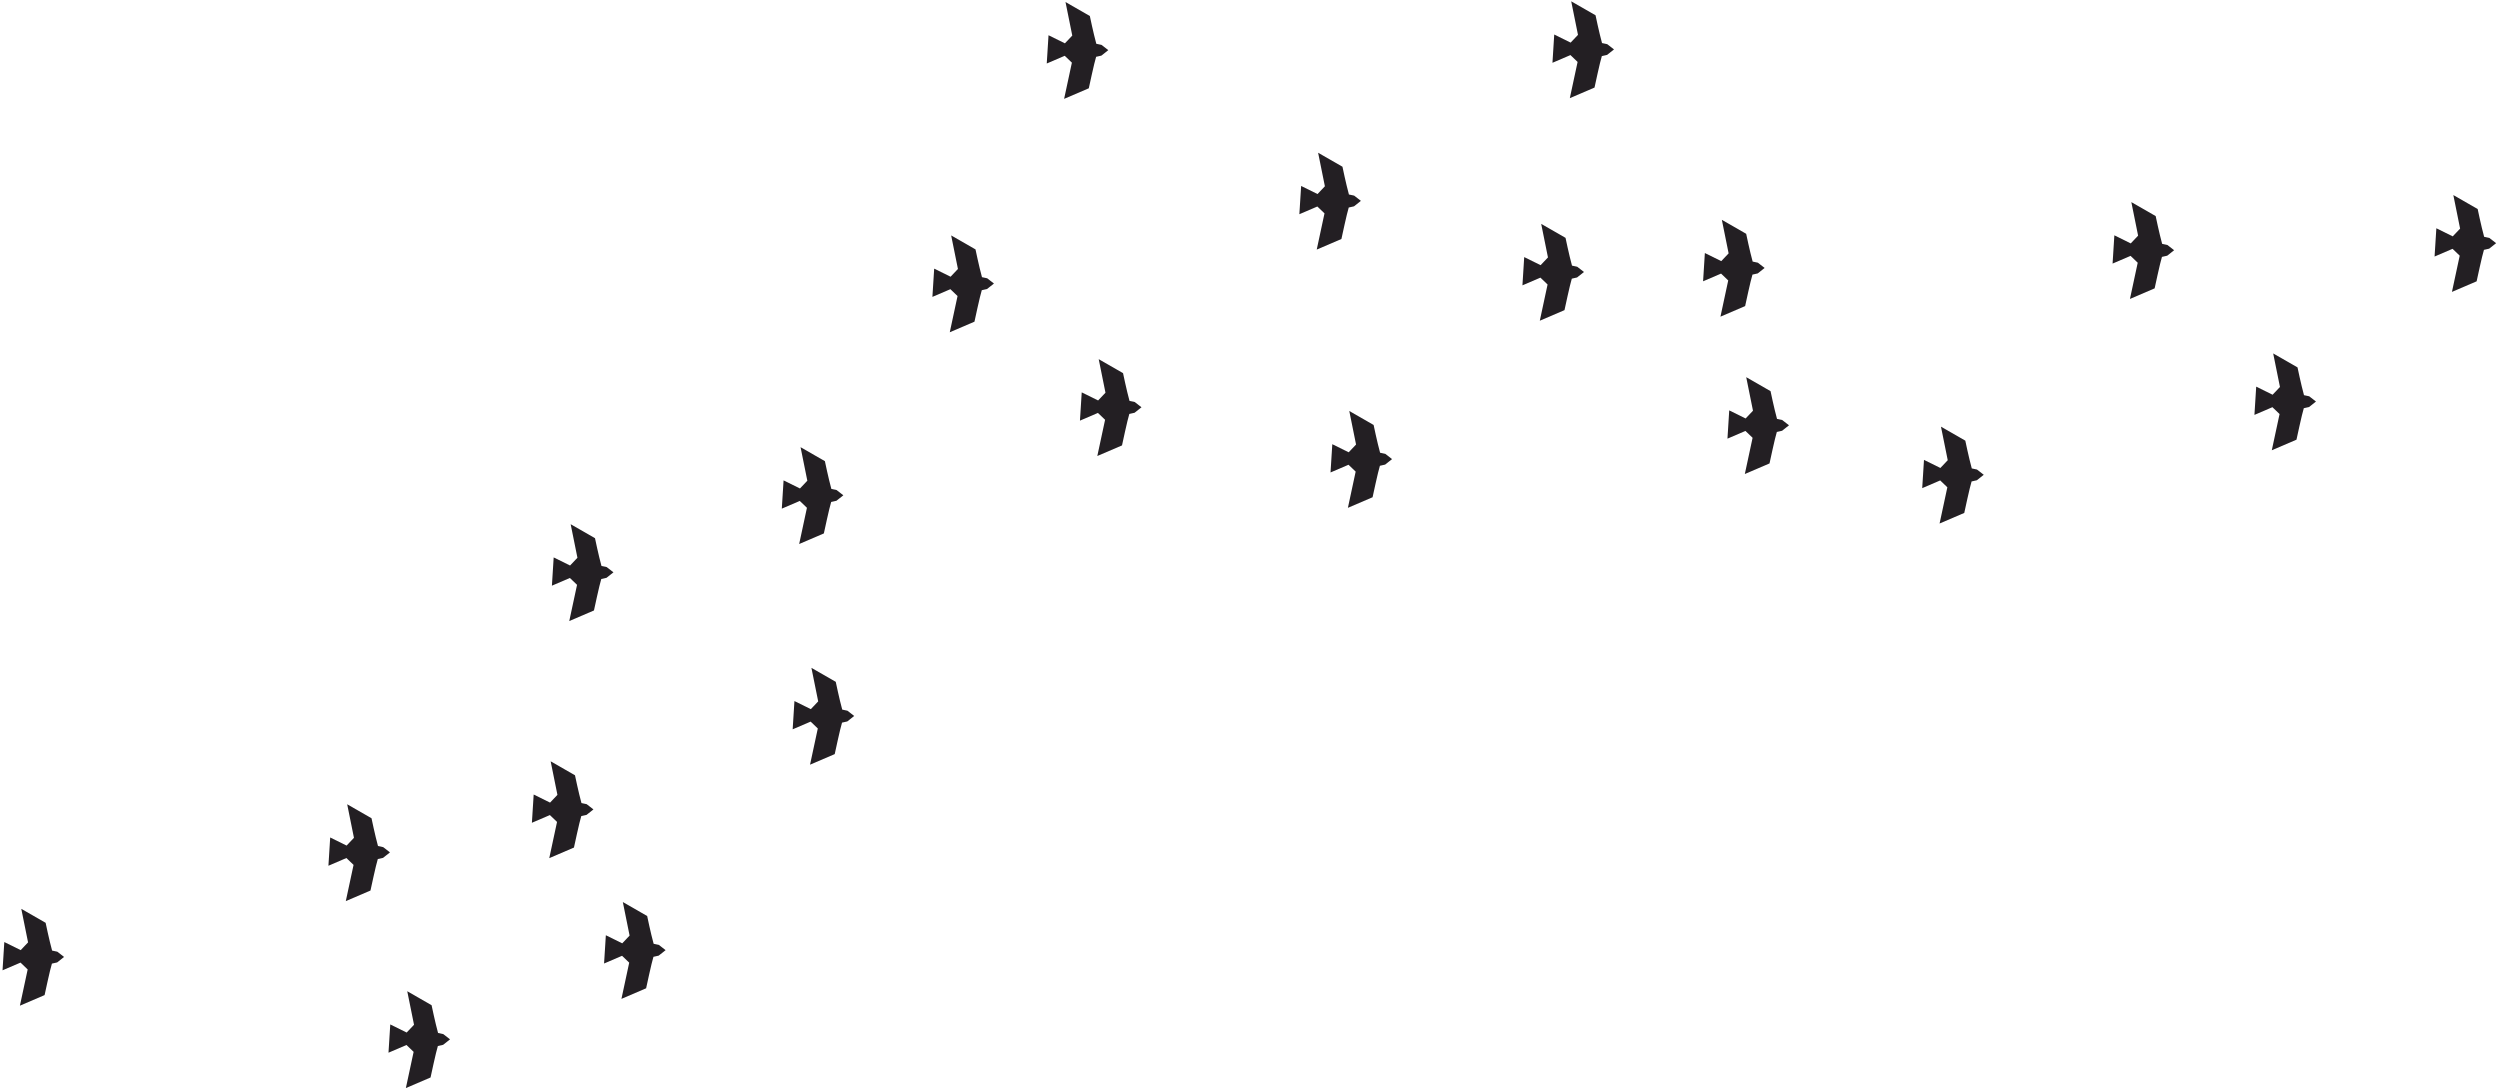 <svg width="511" height="223" viewBox="0 0 511 223" fill="none" xmlns="http://www.w3.org/2000/svg">
<path d="M112.81 119.714L116.486 118.136L117.948 119.539L116.359 126.943L121.406 124.779C121.406 124.779 122.554 119.392 122.902 118.345L123.974 118.104L125.388 116.983L124.005 115.909L122.94 115.682C122.333 113.473 121.617 110.005 121.617 110.005L116.643 107.148L118.027 114.005L116.522 115.59L113.172 113.935L112.81 119.714Z" fill="#231F23"/>
<path d="M79.409 215.172L83.084 213.595L84.546 214.998L82.958 222.402L88.004 220.238C88.004 220.238 89.153 214.851 89.501 213.804L90.573 213.563L91.987 212.442L90.604 211.368L89.539 211.141C88.932 208.932 88.216 205.464 88.216 205.464L83.242 202.607L84.626 209.464L83.121 211.049L79.771 209.394L79.409 215.172Z" fill="#231F23"/>
<path d="M123.472 196.941L127.148 195.364L128.61 196.766L127.022 204.17L132.068 202.006C132.068 202.006 133.216 196.619 133.564 195.572L134.636 195.332L136.05 194.21L134.668 193.136L133.603 192.91C132.995 190.701 132.28 187.232 132.28 187.232L127.305 184.376L128.689 191.232L127.185 192.818L123.835 191.163L123.472 196.941Z" fill="#231F23"/>
<path d="M353.093 89.66L356.769 88.082L358.231 89.485L356.643 96.889L361.689 94.725C361.689 94.725 362.837 89.338 363.185 88.291L364.257 88.05L365.671 86.929L364.288 85.855L363.223 85.628C362.616 83.419 361.9 79.951 361.9 79.951L356.926 77.094L358.31 83.951L356.805 85.536L353.455 83.881L353.093 89.66Z" fill="#231F23"/>
<path d="M108.72 168.176L112.396 166.599L113.858 168.001L112.27 175.405L117.316 173.241C117.316 173.241 118.464 167.854 118.812 166.807L119.884 166.567L121.298 165.445L119.916 164.372L118.85 164.145C118.243 161.936 117.528 158.467 117.528 158.467L112.553 155.611L113.937 162.467L112.432 164.053L109.083 162.398L108.72 168.176Z" fill="#231F23"/>
<path d="M0.519 198.33L4.195 196.753L5.657 198.156L4.069 205.56L9.115 203.396C9.115 203.396 10.263 198.008 10.611 196.962L11.683 196.721L13.097 195.599L11.714 194.526L10.649 194.299C10.042 192.09 9.326 188.622 9.326 188.622L4.352 185.765L5.736 192.621L4.231 194.207L0.881 192.552L0.519 198.33Z" fill="#231F23"/>
<path d="M162.021 149.073L165.696 147.496L167.159 148.899L165.57 156.303L170.617 154.139C170.617 154.139 171.765 148.751 172.113 147.705L173.185 147.464L174.599 146.342L173.216 145.269L172.151 145.042C171.544 142.833 170.828 139.365 170.828 139.365L165.854 136.508L167.238 143.365L165.733 144.95L162.383 143.295L162.021 149.073Z" fill="#231F23"/>
<path d="M190.584 60.685L194.26 59.108L195.722 60.511L194.134 67.915L199.18 65.751C199.18 65.751 200.329 60.364 200.677 59.317L201.748 59.076L203.163 57.955L201.78 56.881L200.715 56.654C200.108 54.445 199.392 50.977 199.392 50.977L194.418 48.12L195.802 54.977L194.297 56.562L190.947 54.907L190.584 60.685Z" fill="#231F23"/>
<path d="M159.801 103.968L163.476 102.391L164.938 103.793L163.35 111.197L168.396 109.033C168.396 109.033 169.545 103.646 169.893 102.599L170.965 102.359L172.379 101.237L170.996 100.163L169.931 99.937C169.324 97.728 168.608 94.259 168.608 94.259L163.634 91.403L165.018 98.259L163.513 99.845L160.163 98.19L159.801 103.968Z" fill="#231F23"/>
<path d="M220.742 85.978L224.417 84.4L225.88 85.803L224.291 93.207L229.338 91.043C229.338 91.043 230.486 85.656 230.834 84.609L231.906 84.368L233.32 83.247L231.937 82.173L230.872 81.946C230.265 79.737 229.549 76.269 229.549 76.269L224.575 73.412L225.959 80.269L224.454 81.854L221.104 80.199L220.742 85.978Z" fill="#231F23"/>
<path d="M317.323 12.834L320.999 11.256L322.461 12.659L320.872 20.063L325.919 17.899C325.919 17.899 327.067 12.512 327.415 11.465L328.487 11.224L329.901 10.103L328.518 9.029L327.453 8.802C326.846 6.593 326.13 3.125 326.13 3.125L321.156 0.268L322.54 7.125L321.035 8.71L317.685 7.055L317.323 12.834Z" fill="#231F23"/>
<path d="M497.627 52.436L501.303 50.858L502.765 52.261L501.177 59.665L506.223 57.501C506.223 57.501 507.371 52.114 507.72 51.067L508.791 50.826L510.206 49.705L508.823 48.631L507.758 48.404C507.15 46.195 506.435 42.727 506.435 42.727L501.461 39.87L502.845 46.727L501.34 48.312L497.99 46.657L497.627 52.436Z" fill="#231F23"/>
<path d="M213.956 12.98L217.631 11.403L219.094 12.806L217.505 20.209L222.551 18.046C222.551 18.046 223.7 12.658 224.048 11.611L225.12 11.371L226.534 10.249L225.151 9.176L224.086 8.949C223.479 6.74 222.763 3.272 222.763 3.272L217.789 0.415L219.173 7.271L217.668 8.857L214.318 7.202L213.956 12.98Z" fill="#231F23"/>
<path d="M392.9 99.778L396.576 98.2L398.038 99.603L396.45 107.007L401.496 104.843C401.496 104.843 402.645 99.456 402.993 98.409L404.064 98.168L405.479 97.046L404.096 95.973L403.031 95.746C402.424 93.537 401.708 90.069 401.708 90.069L396.734 87.212L398.118 94.069L396.613 95.654L393.263 93.999L392.9 99.778Z" fill="#231F23"/>
<path d="M460.806 84.806L464.481 83.228L465.943 84.631L464.355 92.035L469.401 89.871C469.401 89.871 470.55 84.484 470.898 83.437L471.97 83.196L473.384 82.075L472.001 81.001L470.936 80.774C470.329 78.565 469.613 75.097 469.613 75.097L464.639 72.24L466.023 79.097L464.518 80.682L461.168 79.027L460.806 84.806Z" fill="#231F23"/>
<path d="M348.111 57.498L351.787 55.921L353.249 57.323L351.661 64.727L356.707 62.563C356.707 62.563 357.856 57.176 358.204 56.129L359.275 55.889L360.69 54.767L359.307 53.693L358.242 53.467C357.634 51.258 356.919 47.789 356.919 47.789L351.945 44.933L353.329 51.789L351.824 53.375L348.474 51.719L348.111 57.498Z" fill="#231F23"/>
<path d="M431.812 53.876L435.488 52.299L436.95 53.701L435.362 61.105L440.408 58.941C440.408 58.941 441.556 53.554 441.904 52.507L442.976 52.266L444.39 51.145L443.007 50.071L441.942 49.844C441.335 47.635 440.619 44.167 440.619 44.167L435.645 41.311L437.029 48.167L435.524 49.752L432.174 48.097L431.812 53.876Z" fill="#231F23"/>
<path d="M67.13 176.959L70.806 175.381L72.268 176.784L70.68 184.188L75.726 182.024C75.726 182.024 76.875 176.637 77.223 175.59L78.294 175.349L79.709 174.228L78.326 173.154L77.261 172.927C76.654 170.718 75.938 167.25 75.938 167.25L70.964 164.393L72.348 171.25L70.843 172.835L67.493 171.18L67.13 176.959Z" fill="#231F23"/>
<path d="M265.59 43.786L269.266 42.209L270.728 43.611L269.14 51.015L274.186 48.851C274.186 48.851 275.334 43.464 275.682 42.417L276.754 42.177L278.168 41.055L276.786 39.981L275.72 39.755C275.113 37.546 274.398 34.077 274.398 34.077L269.423 31.221L270.807 38.077L269.302 39.663L265.953 38.008L265.59 43.786Z" fill="#231F23"/>
<path d="M311.186 58.325L314.862 56.748L316.324 58.151L314.736 65.555L319.782 63.391C319.782 63.391 320.93 58.004 321.278 56.956L322.35 56.716L323.764 55.594L322.381 54.521L321.316 54.294C320.709 52.085 319.994 48.617 319.994 48.617L315.019 45.76L316.403 52.617L314.898 54.202L311.549 52.547L311.186 58.325Z" fill="#231F23"/>
<path d="M271.96 96.571L275.636 94.994L277.098 96.397L275.51 103.801L280.556 101.637C280.556 101.637 281.704 96.249 282.052 95.203L283.124 94.962L284.538 93.84L283.155 92.767L282.09 92.54C281.483 90.331 280.767 86.863 280.767 86.863L275.793 84.006L277.177 90.862L275.672 92.448L272.322 90.793L271.96 96.571Z" fill="#231F23"/>
</svg>
